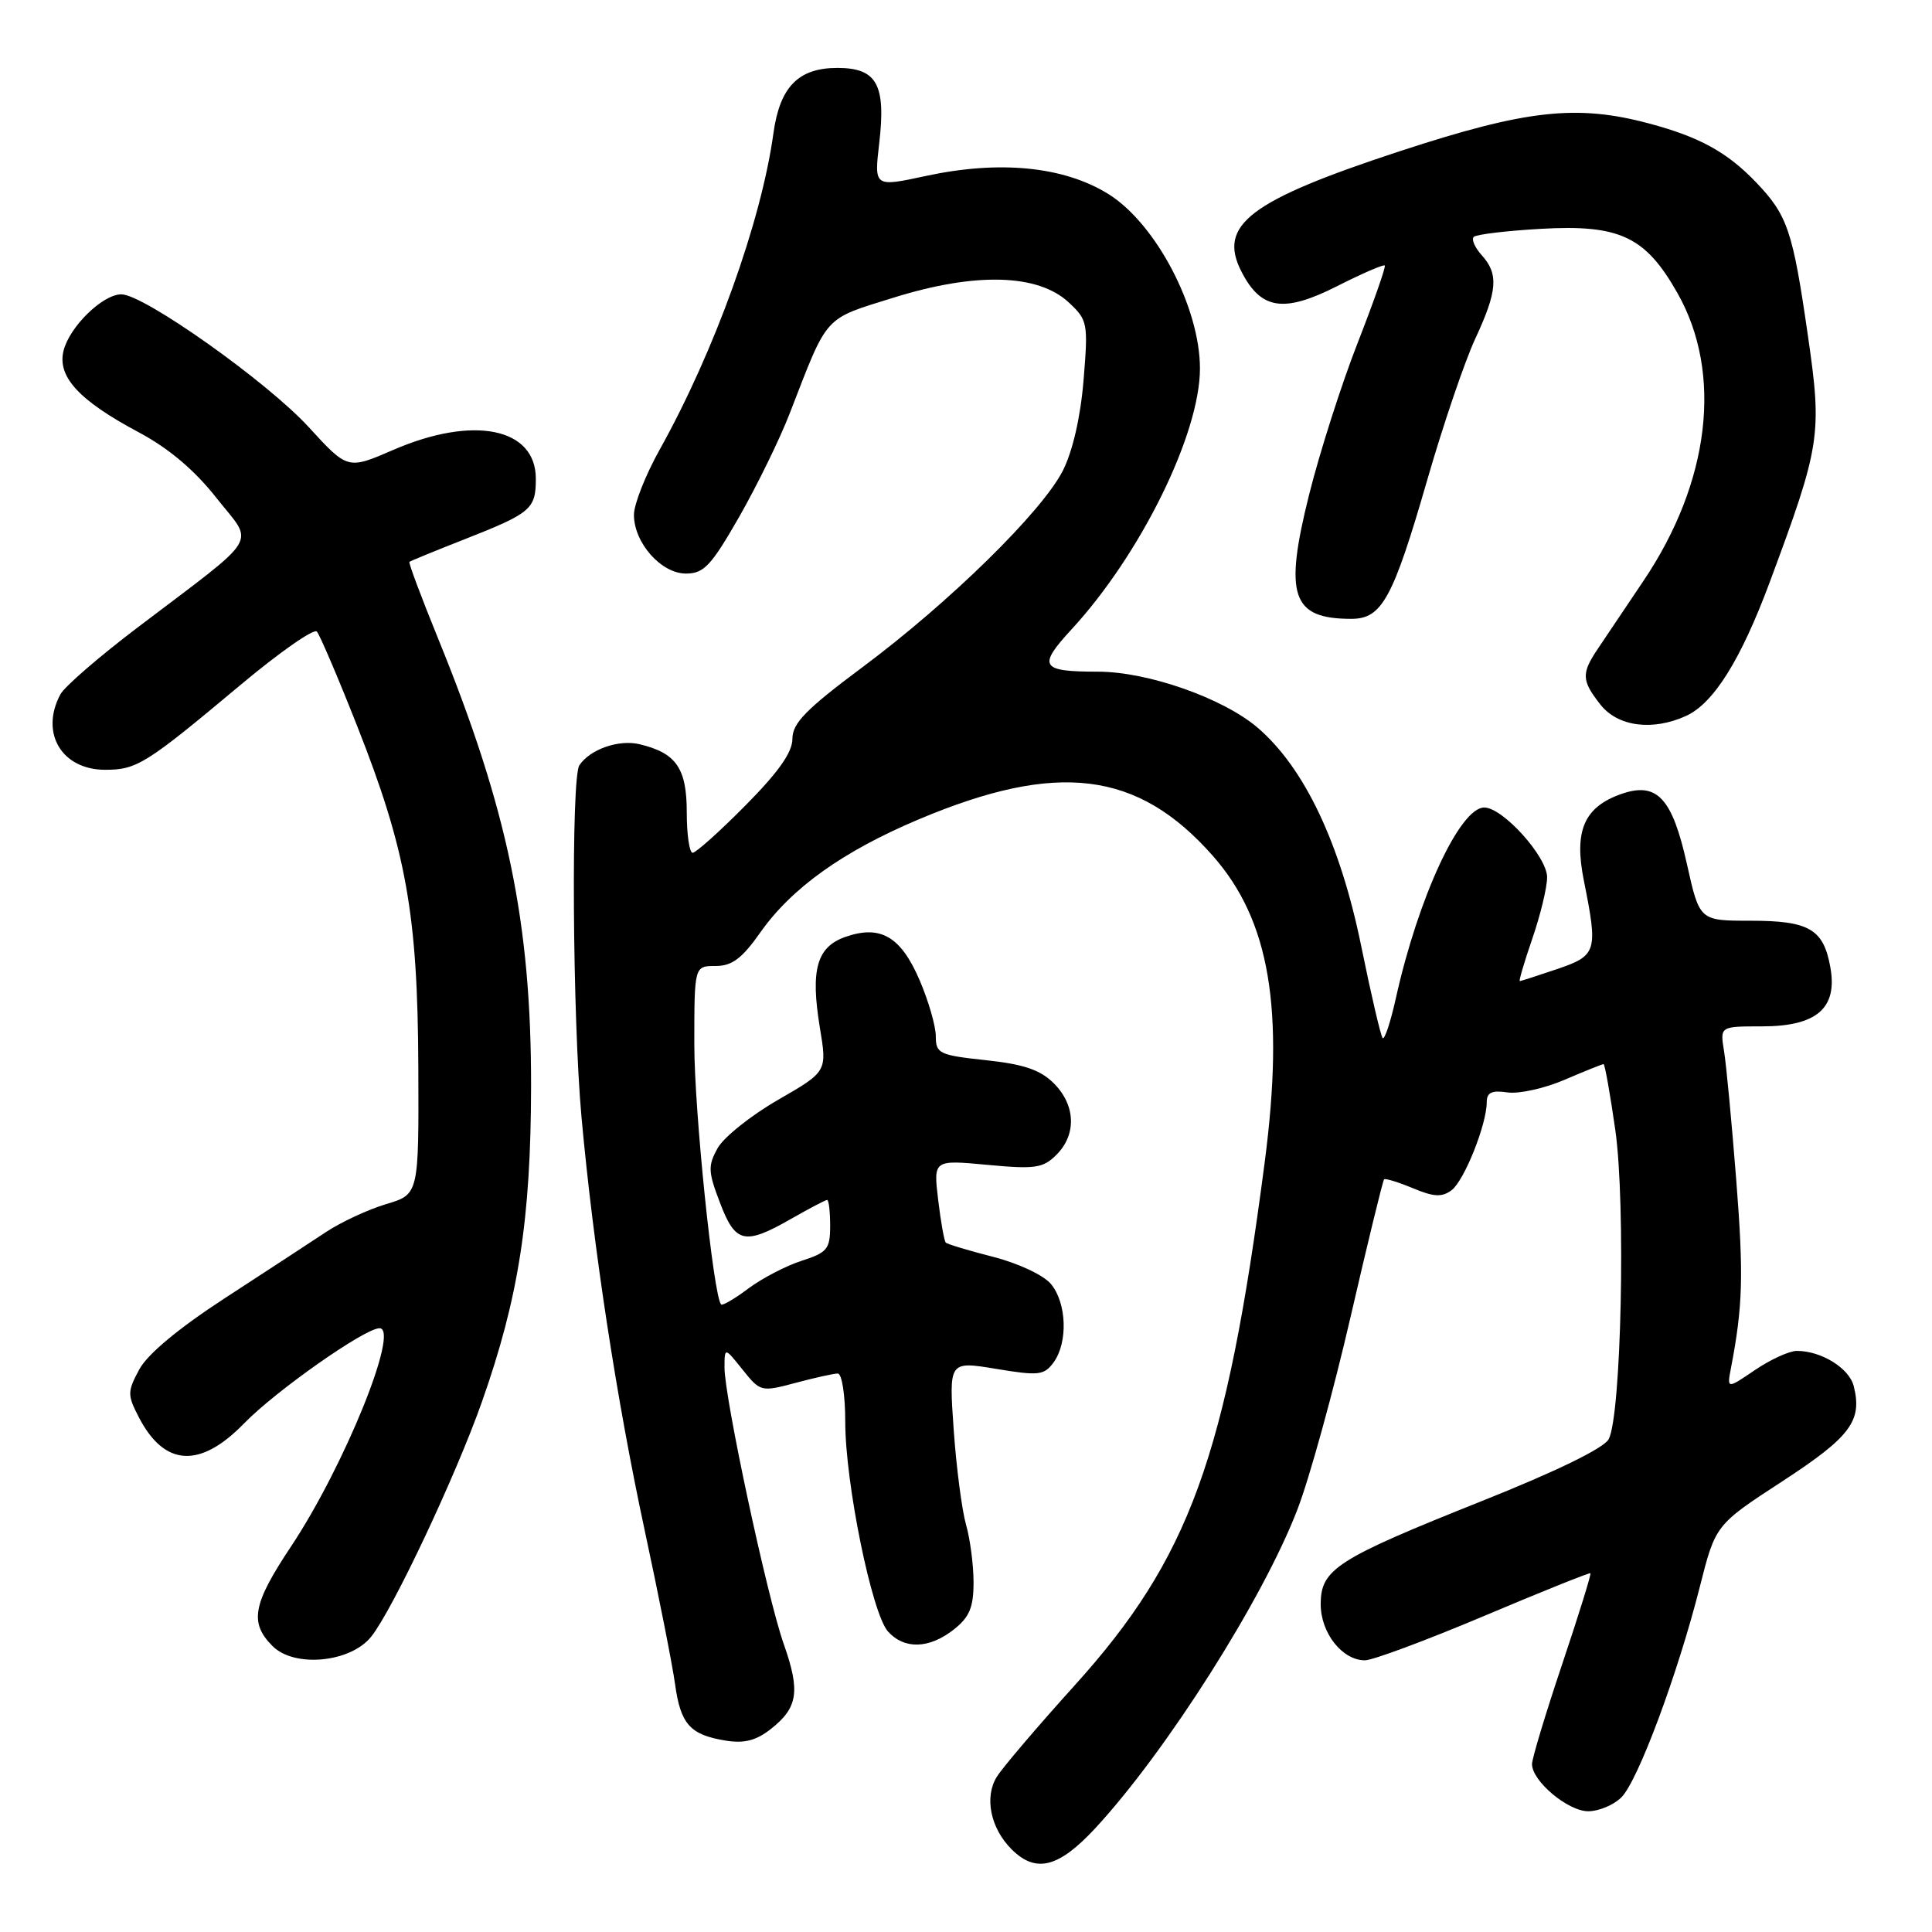 <?xml version="1.0" encoding="UTF-8" standalone="no"?>
<!DOCTYPE svg PUBLIC "-//W3C//DTD SVG 1.1//EN" "http://www.w3.org/Graphics/SVG/1.1/DTD/svg11.dtd" >
<svg xmlns="http://www.w3.org/2000/svg" xmlns:xlink="http://www.w3.org/1999/xlink" version="1.1" viewBox="0 0 256 256">
 <g >
 <path fill="currentColor"
d=" M 145.13 242.25 C 154.53 232.10 167.38 211.85 171.92 200.00 C 173.51 195.88 176.67 184.42 178.95 174.53 C 181.23 164.65 183.23 156.43 183.40 156.27 C 183.56 156.11 185.28 156.64 187.21 157.44 C 189.99 158.61 191.07 158.66 192.34 157.71 C 194.02 156.45 197.00 148.99 197.00 146.05 C 197.00 144.76 197.67 144.44 199.75 144.75 C 201.26 144.97 204.67 144.22 207.33 143.07 C 209.99 141.93 212.31 141.00 212.48 141.00 C 212.65 141.00 213.35 144.94 214.04 149.75 C 215.43 159.58 214.83 187.57 213.16 190.70 C 212.52 191.89 206.23 194.96 196.32 198.91 C 177.10 206.58 175.00 207.92 175.00 212.57 C 175.00 216.38 177.86 220.00 180.86 220.00 C 181.89 220.00 188.97 217.36 196.61 214.14 C 204.25 210.91 210.61 208.36 210.74 208.46 C 210.87 208.56 209.19 213.99 206.99 220.53 C 204.80 227.06 203.00 233.01 203.00 233.75 C 203.00 236.01 207.76 240.00 210.45 240.00 C 211.85 240.00 213.83 239.17 214.85 238.15 C 217.04 235.96 222.30 221.84 225.23 210.28 C 227.31 202.05 227.31 202.05 236.17 196.28 C 245.20 190.39 246.79 188.28 245.63 183.67 C 245.03 181.29 241.34 179.00 238.09 179.00 C 237.10 179.00 234.60 180.14 232.55 181.53 C 228.83 184.06 228.83 184.06 229.36 181.28 C 230.94 173.06 231.05 168.96 230.06 156.34 C 229.46 148.73 228.74 141.04 228.44 139.25 C 227.91 136.00 227.91 136.00 233.45 136.00 C 240.73 136.00 243.51 133.60 242.53 128.16 C 241.62 123.10 239.73 122.00 231.91 122.00 C 225.20 122.00 225.20 122.00 223.53 114.51 C 221.58 105.73 219.56 103.56 214.85 105.20 C 209.90 106.93 208.54 110.07 209.87 116.69 C 211.76 126.09 211.60 126.61 206.32 128.41 C 203.75 129.28 201.52 130.00 201.38 130.00 C 201.23 130.00 201.98 127.45 203.05 124.34 C 204.12 121.23 205.00 117.59 205.00 116.24 C 205.00 113.52 199.13 107.00 196.67 107.00 C 193.45 107.00 187.93 118.90 184.96 132.26 C 184.26 135.42 183.47 137.80 183.21 137.55 C 182.96 137.29 181.69 131.85 180.39 125.47 C 177.61 111.78 172.86 101.75 166.64 96.42 C 162.05 92.50 152.08 89.00 145.48 89.00 C 137.88 89.00 137.45 88.32 141.97 83.41 C 151.14 73.47 159.00 57.50 159.00 48.83 C 159.00 40.72 153.12 29.55 146.80 25.67 C 140.91 22.04 132.42 21.21 122.66 23.32 C 115.83 24.79 115.83 24.79 116.50 18.99 C 117.41 11.20 116.19 9.00 110.96 9.00 C 105.78 9.00 103.33 11.51 102.48 17.68 C 100.86 29.39 94.69 46.53 87.40 59.60 C 85.53 62.95 84.00 66.83 84.00 68.21 C 84.00 71.93 87.61 76.00 90.89 76.00 C 93.27 76.00 94.23 74.97 97.95 68.48 C 100.31 64.34 103.34 58.16 104.66 54.73 C 109.77 41.55 109.04 42.36 118.47 39.42 C 129.27 36.06 137.53 36.28 141.60 40.06 C 144.12 42.41 144.20 42.78 143.58 50.35 C 143.18 55.24 142.14 59.77 140.84 62.35 C 138.09 67.78 125.85 79.79 114.25 88.43 C 106.79 93.99 105.00 95.83 105.00 97.89 C 105.00 99.69 103.15 102.31 98.78 106.72 C 95.36 110.18 92.21 113.00 91.78 113.00 C 91.35 113.00 91.00 110.59 91.00 107.65 C 91.00 101.79 89.60 99.77 84.73 98.61 C 81.97 97.96 78.18 99.29 76.77 101.40 C 75.66 103.05 75.86 134.87 77.05 148.00 C 78.63 165.39 81.70 185.45 85.44 202.85 C 87.29 211.46 89.10 220.60 89.45 223.17 C 90.19 228.48 91.43 229.87 96.16 230.64 C 98.61 231.04 100.20 230.63 102.13 229.11 C 105.73 226.28 106.06 224.12 103.86 217.87 C 101.66 211.66 96.00 185.21 96.00 181.21 C 96.01 178.50 96.01 178.50 98.40 181.49 C 100.75 184.43 100.86 184.45 105.41 183.24 C 107.95 182.56 110.47 182.00 111.01 182.00 C 111.56 182.00 112.00 184.86 112.00 188.39 C 112.00 196.53 115.53 213.82 117.67 216.19 C 119.83 218.58 123.12 218.48 126.37 215.93 C 128.46 214.28 129.00 213.00 129.00 209.67 C 129.00 207.37 128.55 203.92 128.00 202.01 C 127.46 200.10 126.72 194.45 126.37 189.45 C 125.73 180.35 125.73 180.35 131.98 181.38 C 137.64 182.32 138.35 182.24 139.61 180.52 C 141.53 177.89 141.35 172.64 139.25 170.13 C 138.27 168.96 134.90 167.38 131.60 166.54 C 128.35 165.71 125.53 164.86 125.32 164.65 C 125.11 164.44 124.66 161.89 124.31 158.98 C 123.68 153.68 123.68 153.68 130.84 154.35 C 137.18 154.94 138.21 154.79 139.99 153.01 C 142.67 150.33 142.53 146.44 139.64 143.55 C 137.85 141.76 135.67 141.02 130.64 140.48 C 124.46 139.82 124.00 139.60 124.00 137.32 C 124.00 135.97 123.03 132.61 121.84 129.85 C 119.36 124.09 116.67 122.52 112.03 124.14 C 108.22 125.47 107.37 128.48 108.64 136.19 C 109.60 141.99 109.60 141.99 103.09 145.74 C 99.50 147.81 95.91 150.68 95.10 152.12 C 93.79 154.47 93.82 155.24 95.40 159.37 C 97.45 164.76 98.66 165.03 104.85 161.49 C 107.25 160.12 109.38 159.00 109.60 159.00 C 109.82 159.00 110.00 160.54 110.00 162.42 C 110.00 165.50 109.62 165.97 106.25 167.05 C 104.19 167.71 101.01 169.36 99.18 170.72 C 97.36 172.09 95.72 173.04 95.55 172.85 C 94.53 171.74 92.00 147.22 92.00 138.41 C 92.00 128.00 92.00 128.00 94.81 128.00 C 96.99 128.00 98.31 127.02 100.75 123.55 C 104.90 117.66 111.69 112.81 121.71 108.58 C 140.13 100.81 150.78 102.13 160.72 113.42 C 168.26 121.98 170.23 133.66 167.58 154.00 C 162.47 193.13 157.62 206.48 142.33 223.40 C 137.47 228.78 132.87 234.18 132.10 235.41 C 130.40 238.10 131.23 242.23 134.03 245.03 C 137.25 248.25 140.26 247.50 145.13 242.25 Z  M 49.20 216.85 C 52.06 213.25 60.41 195.53 63.85 185.77 C 68.72 171.97 70.34 161.54 70.37 144.00 C 70.40 122.29 67.28 107.26 58.04 84.58 C 55.82 79.13 54.11 74.57 54.25 74.45 C 54.39 74.33 57.65 72.99 61.50 71.48 C 70.37 67.99 71.00 67.47 71.00 63.43 C 71.00 56.68 62.72 55.01 52.10 59.62 C 46.07 62.23 46.07 62.23 40.92 56.61 C 35.44 50.61 19.06 39.00 16.08 39.00 C 13.61 39.00 9.22 43.28 8.42 46.47 C 7.56 49.91 10.47 53.07 18.40 57.29 C 22.35 59.40 25.78 62.29 28.68 65.98 C 33.71 72.35 34.80 70.57 18.25 83.13 C 13.16 86.99 8.54 90.98 8.00 92.01 C 5.27 97.11 8.17 102.00 13.93 102.00 C 18.14 102.00 19.32 101.26 31.89 90.74 C 37.05 86.42 41.60 83.24 41.99 83.69 C 42.38 84.14 44.77 89.72 47.29 96.11 C 53.83 112.65 55.35 121.09 55.43 141.38 C 55.50 158.26 55.50 158.26 51.17 159.55 C 48.79 160.26 45.19 161.93 43.17 163.27 C 41.15 164.61 35.15 168.53 29.83 171.99 C 23.68 175.99 19.54 179.43 18.46 181.45 C 16.87 184.40 16.87 184.84 18.39 187.78 C 21.78 194.34 26.50 194.62 32.35 188.60 C 36.53 184.30 48.34 176.00 50.28 176.00 C 53.03 176.00 45.62 194.29 38.58 204.89 C 33.47 212.56 33.02 215.02 36.12 218.12 C 39.02 221.02 46.47 220.30 49.20 216.85 Z  M 223.42 94.86 C 227.07 93.19 230.67 87.43 234.51 77.11 C 241.24 59.00 241.46 57.60 239.55 44.43 C 237.55 30.56 236.86 28.52 232.69 24.16 C 228.86 20.16 225.18 18.14 218.50 16.36 C 208.92 13.80 202.22 14.55 185.53 20.02 C 165.54 26.58 161.30 29.81 164.52 36.03 C 167.10 41.04 170.10 41.49 177.15 37.93 C 180.48 36.24 183.33 35.01 183.49 35.18 C 183.65 35.36 182.03 39.97 179.90 45.43 C 177.76 50.88 174.87 59.93 173.47 65.52 C 170.11 78.94 171.15 82.00 179.06 82.00 C 183.11 82.00 184.57 79.33 189.11 63.62 C 191.23 56.27 194.10 47.84 195.48 44.88 C 198.42 38.56 198.60 36.31 196.34 33.82 C 195.43 32.81 194.95 31.72 195.28 31.39 C 195.61 31.06 199.62 30.58 204.19 30.32 C 214.63 29.73 218.04 31.34 222.29 38.87 C 228.29 49.48 226.59 63.86 217.78 76.95 C 215.43 80.46 212.71 84.49 211.76 85.91 C 209.51 89.24 209.55 90.16 212.07 93.37 C 214.37 96.28 218.96 96.89 223.42 94.86 Z "/>
</g>
</svg>